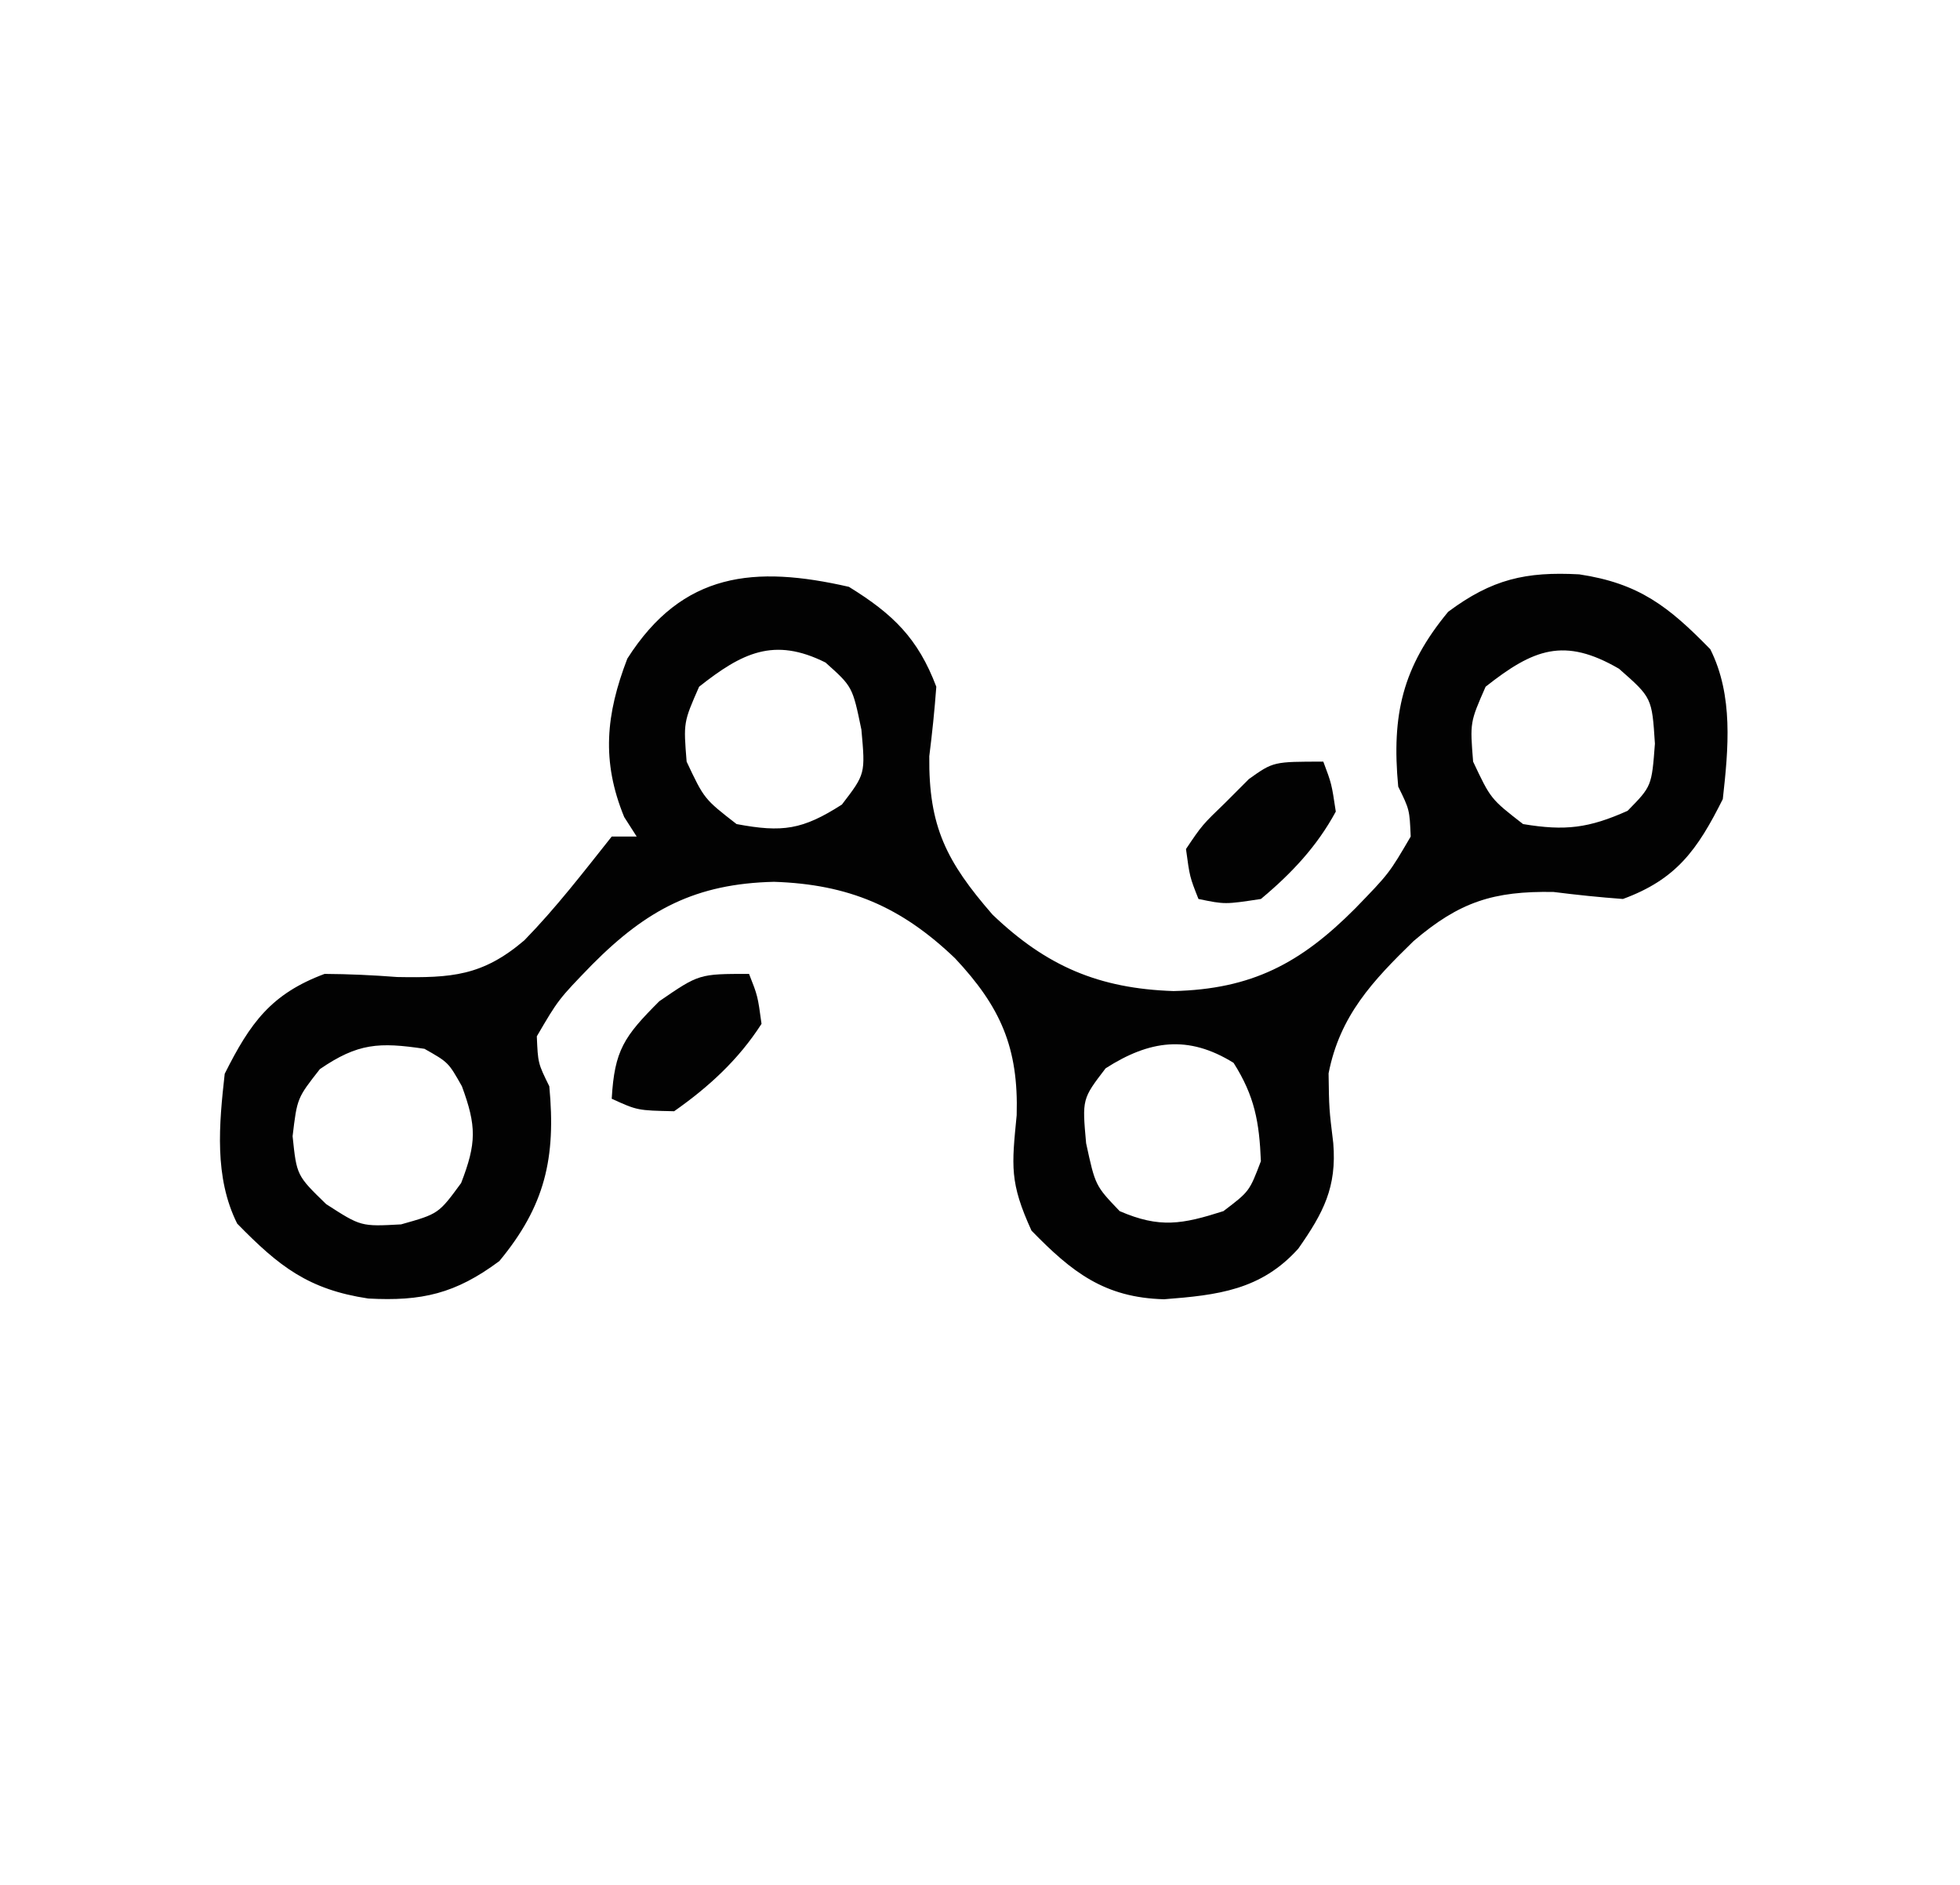 <?xml version="1.0" encoding="UTF-8"?>
<svg version="1.1" xmlns="http://www.w3.org/2000/svg" width="157" height="151">
<path d="M0 0 C3.535 2.181 5.536 4.128 7 8 C6.865 9.859 6.671 11.714 6.438 13.562 C6.375 19.201 7.812 22.002 11.5 26.25 C15.82 30.383 20.02 32.176 26 32.375 C32.269 32.226 36.18 30.157 40.562 25.75 C43.271 22.956 43.271 22.956 45 20 C44.908 17.845 44.908 17.845 44 16 C43.457 10.246 44.346 6.416 48 2 C51.518 -0.618 54.215 -1.23 58.5 -1 C63.29 -0.28 65.652 1.569 69 5 C70.855 8.71 70.453 12.951 70 17 C67.967 21.067 66.277 23.433 62 25 C60.141 24.865 58.286 24.671 56.438 24.438 C51.644 24.355 48.914 25.221 45.229 28.373 C41.963 31.553 39.323 34.344 38.422 38.969 C38.462 41.8 38.462 41.8 38.797 44.551 C39.09 48.086 38.001 50.142 36 53 C33.017 56.327 29.531 56.728 25.246 57.059 C20.462 56.934 17.86 54.883 14.625 51.562 C12.861 47.694 13.04 46.405 13.438 42.312 C13.593 36.908 12.152 33.646 8.5 29.75 C4.18 25.617 -0.02 23.824 -6 23.625 C-12.269 23.774 -16.18 25.843 -20.562 30.25 C-23.271 33.044 -23.271 33.044 -25 36 C-24.908 38.155 -24.908 38.155 -24 40 C-23.457 45.754 -24.346 49.584 -28 54 C-31.518 56.618 -34.215 57.23 -38.5 57 C-43.29 56.28 -45.652 54.431 -49 51 C-50.855 47.29 -50.453 43.049 -50 39 C-47.959 34.919 -46.274 32.593 -42 31 C-40.061 31.011 -38.121 31.101 -36.188 31.25 C-31.839 31.329 -29.351 31.17 -26 28.312 C-23.461 25.711 -21.26 22.845 -19 20 C-18.34 20 -17.68 20 -17 20 C-17.495 19.227 -17.495 19.227 -18 18.438 C-19.838 13.958 -19.466 10.212 -17.75 5.75 C-13.324 -1.206 -7.545 -1.724 0 0 Z M-12 8 C-13.253 10.853 -13.253 10.853 -13 14 C-11.591 16.99 -11.591 16.99 -9 19 C-5.322 19.69 -3.715 19.458 -0.562 17.438 C1.32 14.983 1.32 14.983 1 11.438 C0.289 7.997 0.289 7.997 -1.875 6.062 C-6.012 3.994 -8.568 5.29 -12 8 Z M51 8 C49.747 10.853 49.747 10.853 50 14 C51.409 16.99 51.409 16.99 54 19 C57.374 19.562 59.262 19.33 62.375 17.938 C64.305 15.971 64.305 15.971 64.562 12.562 C64.326 8.883 64.326 8.883 61.688 6.562 C57.294 4.008 54.838 4.97 51 8 Z M-42.375 38.625 C-44.199 40.948 -44.199 40.948 -44.562 44 C-44.235 47.146 -44.235 47.146 -41.875 49.438 C-39.088 51.238 -39.088 51.238 -35.875 51.062 C-32.869 50.216 -32.869 50.216 -31.062 47.75 C-29.826 44.551 -29.823 43.195 -31 40 C-32.083 38.083 -32.083 38.083 -34 37 C-37.63 36.459 -39.322 36.536 -42.375 38.625 Z M20.562 38.562 C18.68 41.017 18.68 41.017 19 44.562 C19.737 47.963 19.737 47.963 21.688 50 C24.9 51.389 26.694 51.055 30 50 C32.079 48.423 32.079 48.423 33 46 C32.872 42.859 32.5 40.789 30.812 38.125 C27.169 35.863 24.07 36.314 20.562 38.562 Z " fill="#020202" transform="translate(68,47)"/>
<path d="M0 0 C0.664 1.766 0.664 1.766 1 4 C-0.511 6.794 -2.564 8.972 -5 11 C-7.875 11.438 -7.875 11.438 -10 11 C-10.699 9.234 -10.699 9.234 -11 7 C-9.707 5.078 -9.707 5.078 -7.812 3.25 C-6.894 2.33 -6.894 2.33 -5.957 1.391 C-4 0 -4 0 0 0 Z " fill="#020202" transform="translate(106,61)"/>
<path d="M0 0 C0.695 1.762 0.695 1.762 1 4 C-0.843 6.867 -3.216 9.046 -6 11 C-8.938 10.938 -8.938 10.938 -11 10 C-10.778 6.11 -10.012 5.012 -7.188 2.188 C-4 0 -4 0 0 0 Z " fill="#020202" transform="translate(60,78)"/>
</svg>
